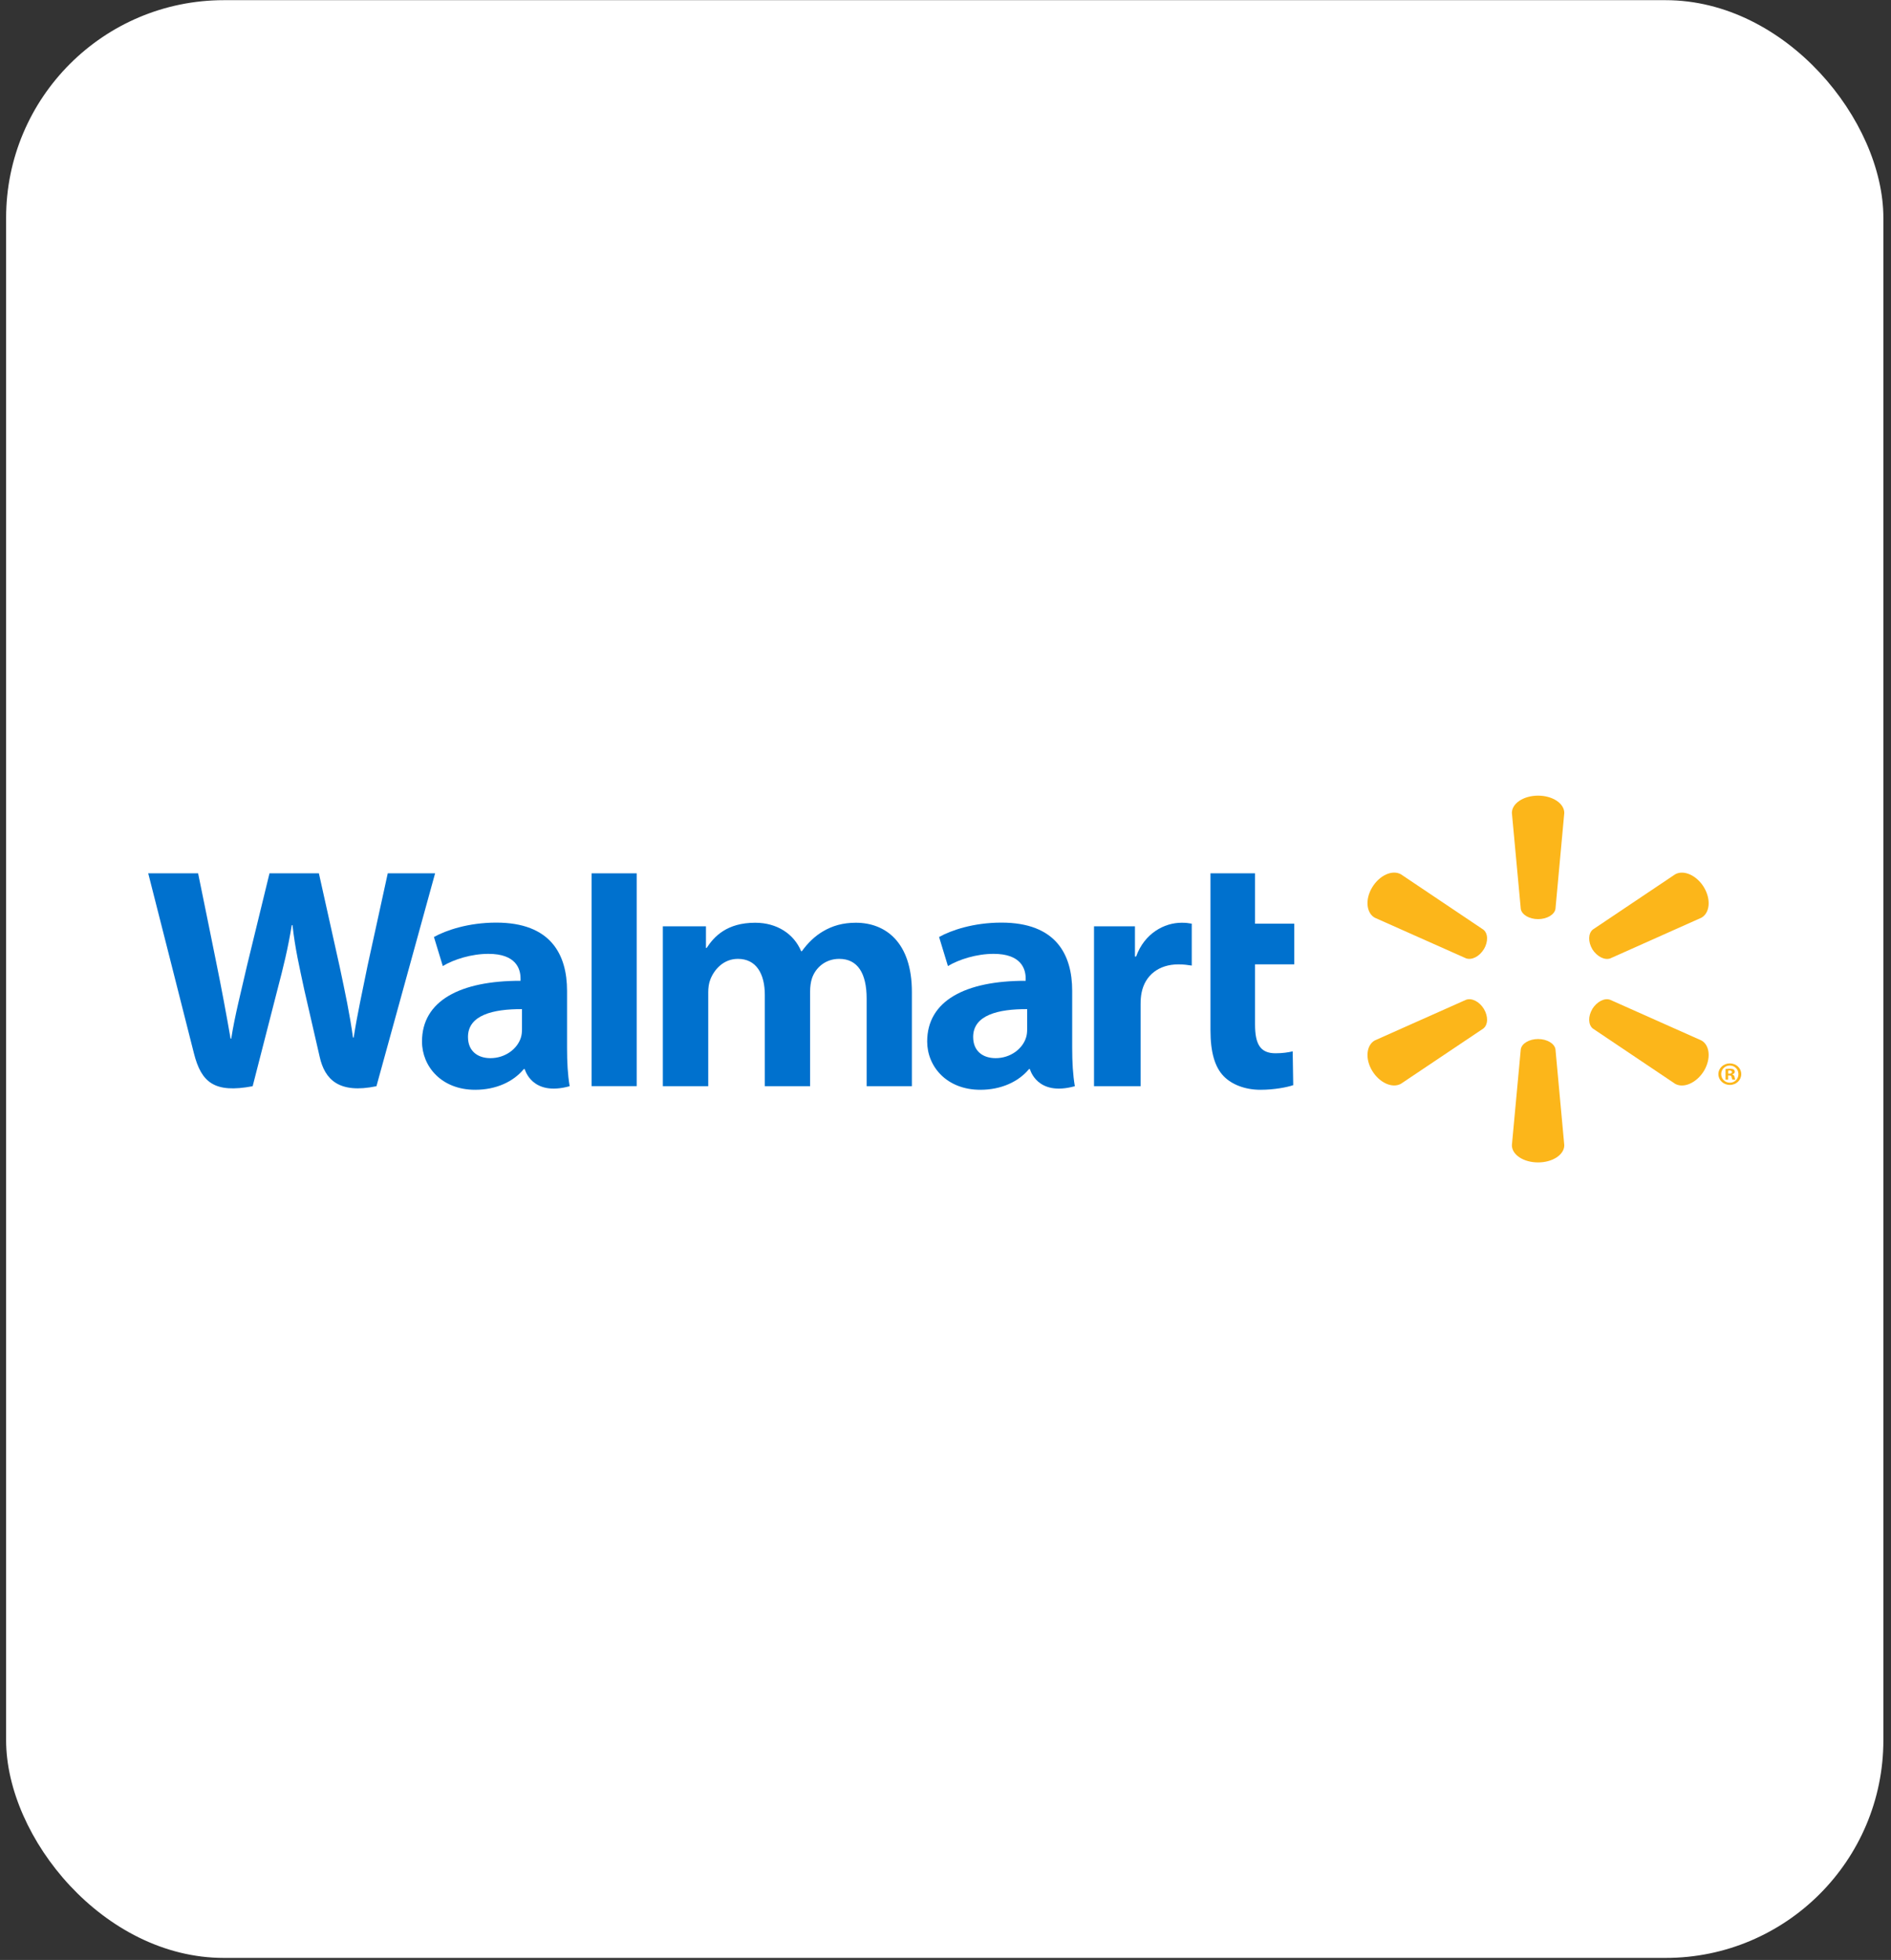 <svg width="165" height="171" viewBox="0 0 165 171" fill="none" xmlns="http://www.w3.org/2000/svg">
<rect x="0" y="0" width="165" height="171" fill="#333333" stroke="none"/>
<rect x="0.533" y="0.015" width="163.802" height="170.81" rx="19" fill="white"/>
<g clip-path="url(#clip0_306_3375)">
<path d="M93.554 86.448C93.554 83.288 92.145 80.496 87.38 80.496C84.935 80.496 82.993 81.165 81.94 81.751L82.712 84.286C83.681 83.702 85.228 83.221 86.688 83.221C89.1 83.218 89.496 84.528 89.496 85.371V85.573C84.23 85.565 80.901 87.312 80.901 90.87C80.901 93.043 82.591 95.082 85.545 95.082C87.347 95.082 88.871 94.383 89.78 93.281H89.869C89.869 93.281 90.469 95.69 93.785 94.769C93.617 93.76 93.554 92.697 93.554 91.405V86.448ZM89.625 89.785C89.625 90.04 89.603 90.305 89.525 90.533C89.222 91.506 88.175 92.321 86.874 92.321C85.775 92.321 84.913 91.724 84.913 90.472C84.913 88.558 87.114 88.032 89.625 88.045" fill="#0071CE"/>
<path d="M12.934 76.196C12.934 76.196 16.373 89.707 16.92 91.896C17.564 94.454 18.718 95.399 22.046 94.77L24.196 86.392C24.74 84.316 25.109 82.827 25.46 80.713H25.52C25.764 82.849 26.115 84.316 26.559 86.398C26.559 86.398 27.436 90.204 27.892 92.198C28.334 94.192 29.581 95.45 32.847 94.77L37.965 76.196H33.834L32.077 84.231C31.612 86.558 31.19 88.392 30.861 90.525H30.801C30.505 88.415 30.128 86.657 29.645 84.376L27.825 76.196H23.515L21.573 84.167C21.019 86.601 20.501 88.552 20.176 90.618H20.119C19.784 88.68 19.329 86.212 18.847 83.869C18.847 83.869 17.694 78.162 17.286 76.196" fill="#0071CE"/>
<path d="M49.478 86.448C49.478 83.288 48.066 80.496 43.301 80.496C40.863 80.496 38.917 81.165 37.864 81.751L38.636 84.286C39.602 83.702 41.147 83.221 42.612 83.221C45.025 83.218 45.42 84.528 45.42 85.371V85.573C40.154 85.565 36.822 87.312 36.822 90.87C36.822 93.043 38.519 95.082 41.459 95.082C43.279 95.082 44.788 94.383 45.698 93.281H45.79C45.79 93.281 46.393 95.69 49.706 94.769C49.536 93.76 49.478 92.697 49.478 91.405V86.448ZM45.546 89.785C45.546 90.04 45.524 90.305 45.449 90.533C45.142 91.506 44.096 92.321 42.791 92.321C41.699 92.321 40.834 91.724 40.834 90.472C40.834 88.558 43.035 88.032 45.546 88.045" fill="#0071CE"/>
<path d="M51.622 76.196V94.763H55.554V90.826V76.196H51.622Z" fill="#0071CE"/>
<path d="M105.621 76.196V89.895C105.621 91.786 105.991 93.105 106.787 93.912C107.485 94.621 108.628 95.082 109.989 95.082C111.158 95.082 112.301 94.866 112.841 94.678L112.794 91.729C112.39 91.819 111.928 91.896 111.294 91.896C109.952 91.896 109.509 91.079 109.509 89.382V84.138H112.933V80.59H109.509V76.196" fill="#0071CE"/>
<path d="M95.459 80.818V94.769H99.523V87.624C99.523 87.24 99.549 86.908 99.612 86.6C99.915 85.094 101.106 84.14 102.822 84.14C103.3 84.14 103.626 84.191 103.987 84.245V80.588C103.684 80.535 103.478 80.507 103.105 80.507C101.583 80.507 99.859 81.435 99.132 83.455H99.031V80.818" fill="#0071CE"/>
<path d="M57.837 80.818V94.769H61.798V86.581C61.798 86.196 61.842 85.804 61.984 85.449C62.306 84.62 63.105 83.659 64.387 83.659C65.982 83.659 66.735 84.951 66.735 86.816V94.769H70.686V86.483C70.686 86.121 70.739 85.678 70.849 85.357C71.166 84.417 72.031 83.659 73.228 83.659C74.839 83.659 75.619 84.924 75.619 87.122V94.769H79.567V86.543C79.567 82.222 77.277 80.507 74.677 80.507C73.534 80.507 72.624 80.777 71.807 81.261C71.115 81.669 70.508 82.243 69.965 82.994H69.905C69.28 81.492 67.812 80.507 65.893 80.507C63.433 80.507 62.316 81.7 61.658 82.707H61.599V80.818" fill="#0071CE"/>
<path d="M134.206 80.192C134.983 80.192 135.637 79.803 135.722 79.302L136.492 70.927C136.492 70.098 135.475 69.419 134.206 69.419C132.93 69.419 131.92 70.098 131.92 70.927L132.697 79.302C132.778 79.803 133.429 80.192 134.206 80.192Z" fill="#FCB61A"/>
<path d="M129.481 82.812C129.866 82.158 129.844 81.432 129.429 81.108L122.239 76.281C121.491 75.862 120.372 76.361 119.732 77.418C119.093 78.473 119.222 79.657 119.955 80.068L127.914 83.611C128.423 83.794 129.09 83.454 129.481 82.806" fill="#FCB61A"/>
<path d="M138.93 82.806C139.337 83.454 140.003 83.794 140.499 83.621L148.458 80.068C149.197 79.649 149.308 78.476 148.683 77.421C148.044 76.365 146.918 75.869 146.172 76.279L138.981 81.102C138.582 81.43 138.553 82.16 138.938 82.812" fill="#FCB61A"/>
<path d="M134.206 90.653C134.983 90.653 135.637 91.043 135.722 91.543L136.492 99.918C136.492 100.747 135.475 101.419 134.206 101.419C132.93 101.419 131.92 100.747 131.92 99.918L132.697 91.543C132.778 91.043 133.429 90.653 134.206 90.653Z" fill="#FCB61A"/>
<path d="M138.93 88.04C139.337 87.391 140.003 87.044 140.499 87.232L148.458 90.778C149.197 91.189 149.308 92.371 148.683 93.428C148.044 94.477 146.918 94.975 146.172 94.565L138.981 89.736C138.582 89.411 138.553 88.685 138.938 88.04" fill="#FCB61A"/>
<path d="M129.481 88.033C129.866 88.685 129.844 89.41 129.429 89.737L122.239 94.558C121.491 94.976 120.372 94.476 119.732 93.427C119.093 92.372 119.222 91.188 119.955 90.777L127.914 87.231C128.423 87.045 129.09 87.388 129.481 88.033Z" fill="#FCB61A"/>
<path d="M150.787 93.83H150.886C151.021 93.83 151.075 93.871 151.09 93.974C151.119 94.088 151.135 94.165 151.164 94.198H151.419C151.397 94.173 151.368 94.111 151.353 93.967C151.324 93.843 151.257 93.773 151.164 93.748V93.725C151.293 93.697 151.368 93.614 151.368 93.511C151.368 93.418 151.324 93.351 151.279 93.308C151.194 93.269 151.113 93.238 150.932 93.238C150.772 93.238 150.654 93.251 150.561 93.272V94.198H150.787V93.83ZM150.794 93.408L150.91 93.393C151.046 93.393 151.119 93.454 151.119 93.539C151.119 93.634 151.021 93.678 150.895 93.678H150.794V93.408ZM150.939 92.78C150.38 92.78 149.937 93.198 149.937 93.712C149.937 94.239 150.38 94.658 150.939 94.658C151.504 94.658 151.934 94.239 151.934 93.712C151.934 93.198 151.504 92.78 150.939 92.78ZM150.939 92.968C151.368 92.968 151.687 93.302 151.687 93.712C151.687 94.126 151.368 94.469 150.939 94.463C150.509 94.463 150.184 94.126 150.184 93.712C150.184 93.302 150.509 92.968 150.932 92.968" fill="#FCB61A"/>
</g>
<defs>
<clipPath id="clip0_306_3375">
<rect width="139" height="32" fill="white" transform="translate(12.934 69.419)"/>
</clipPath>
</defs>
</svg>
